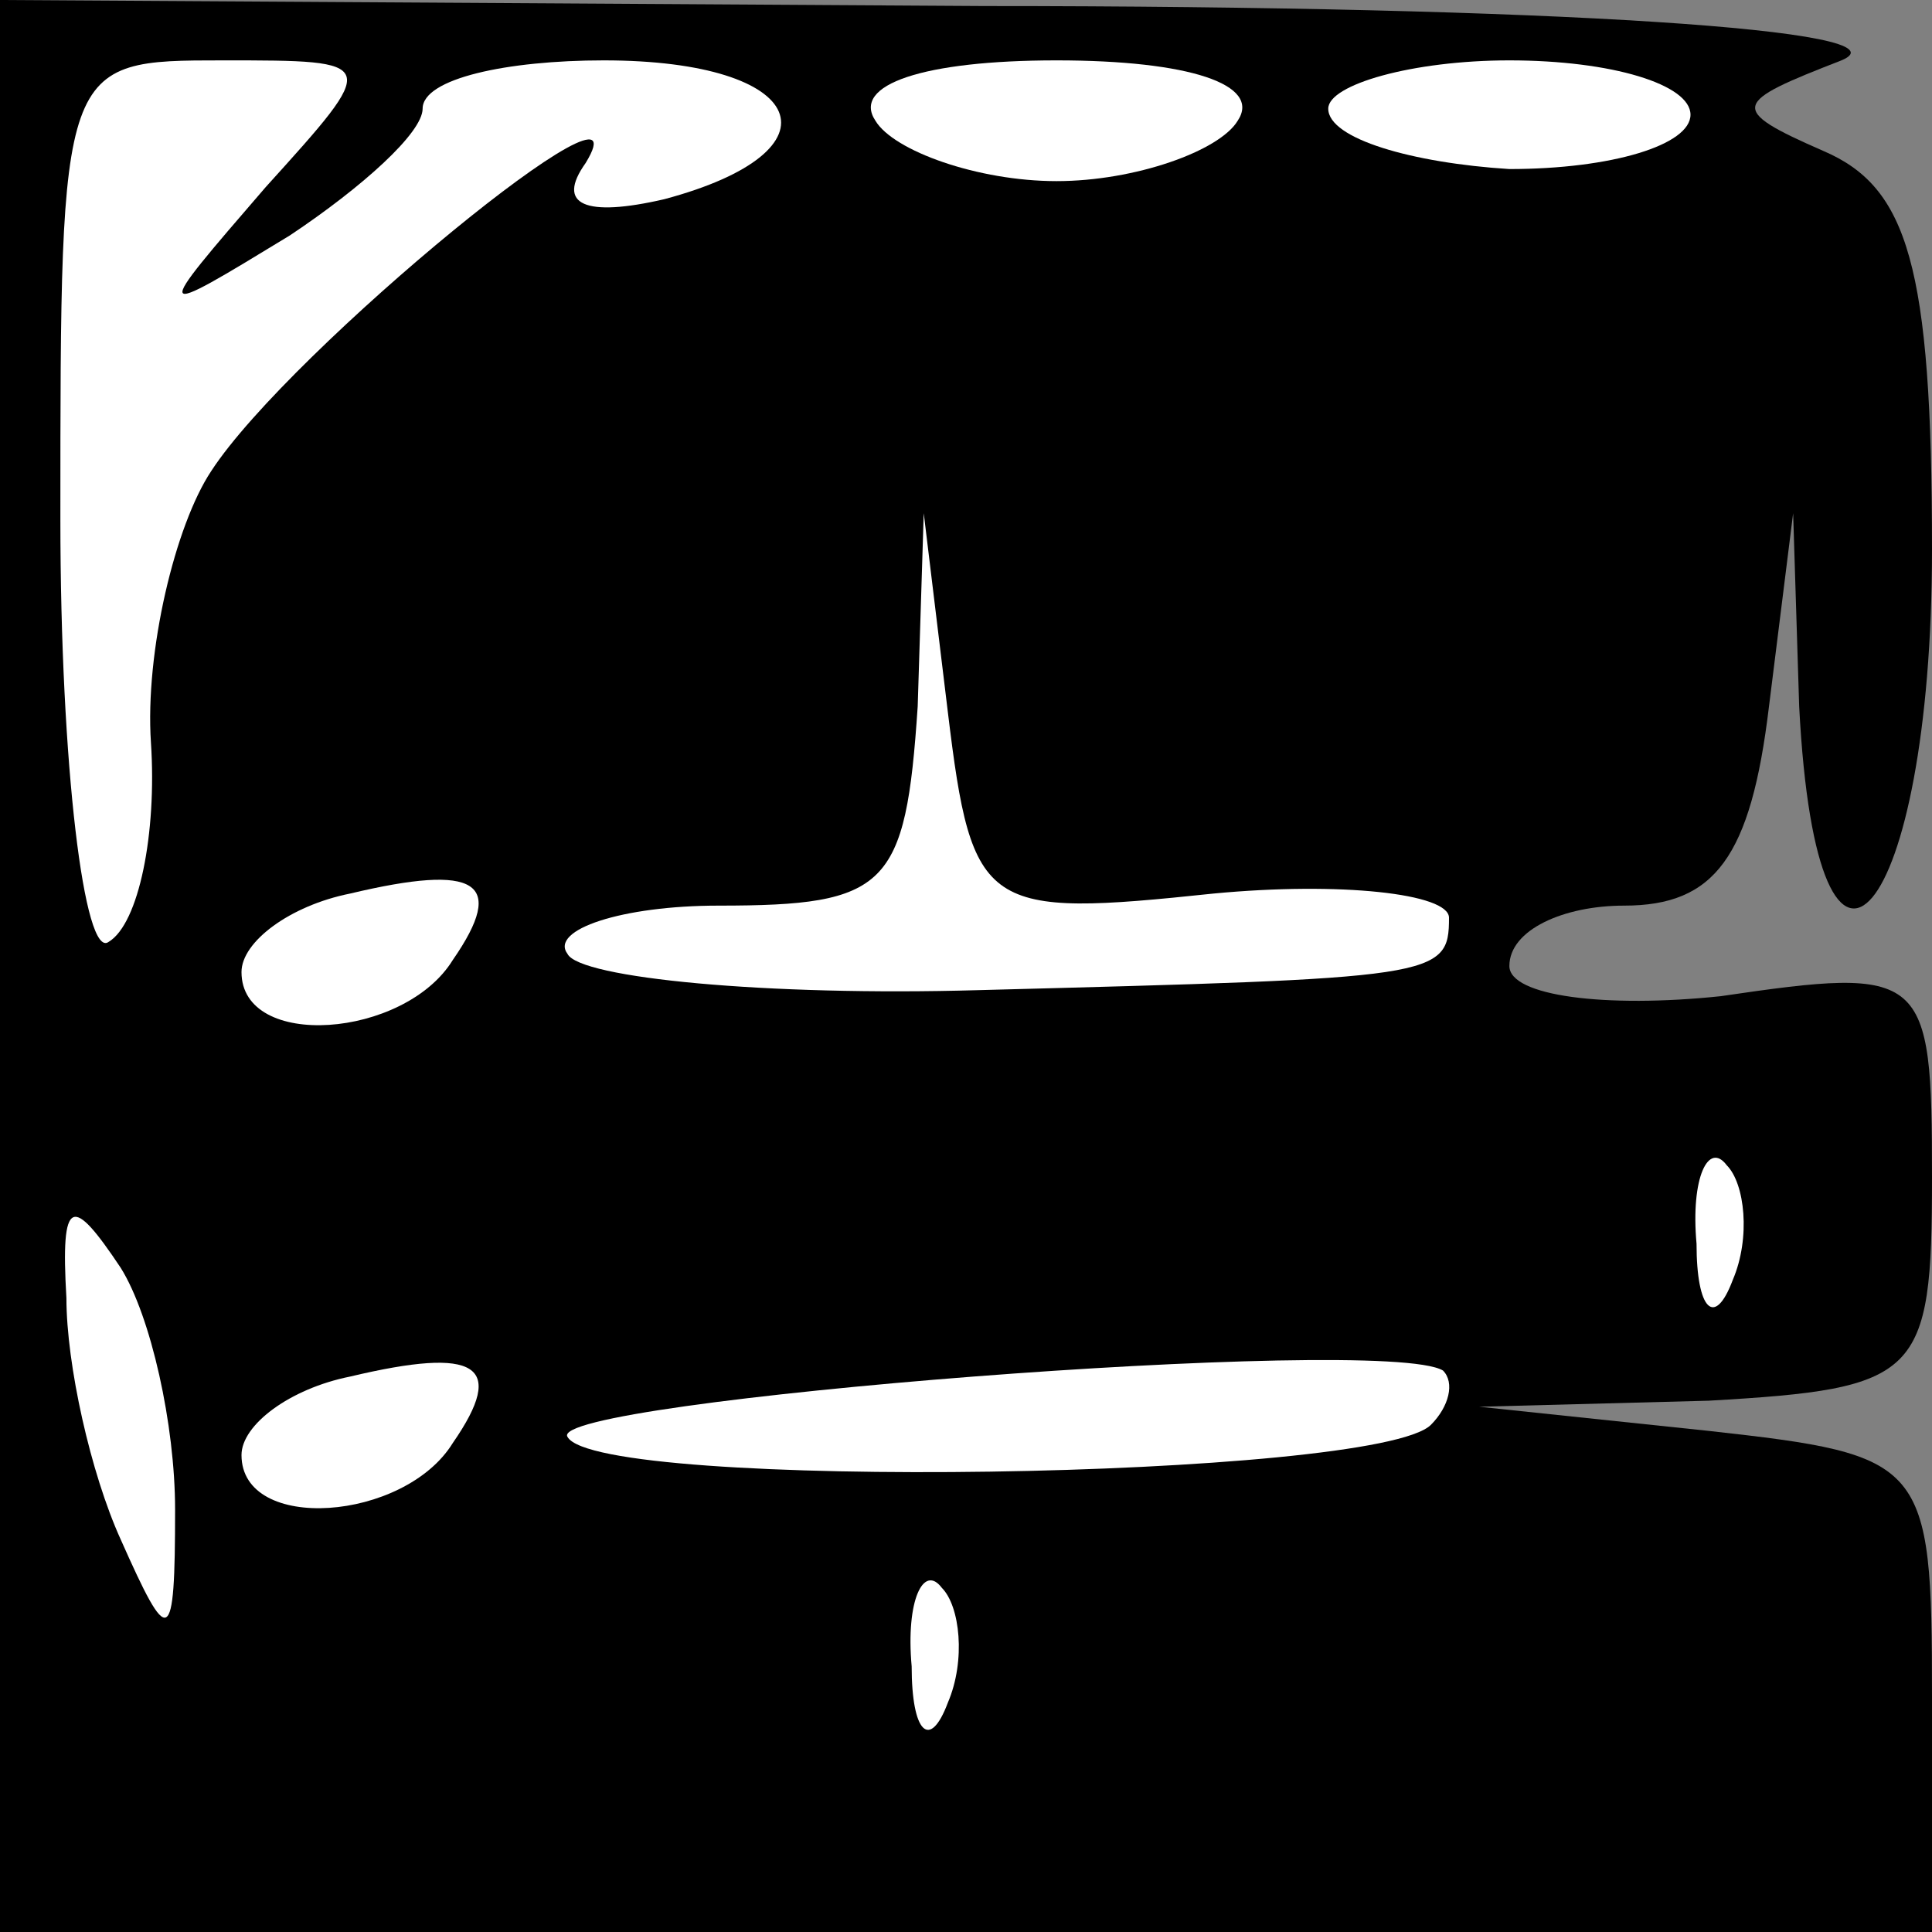 <?xml version="1.0" standalone="no"?>
<!DOCTYPE svg PUBLIC "-//W3C//DTD SVG 20010904//EN"
 "http://www.w3.org/TR/2001/REC-SVG-20010904/DTD/svg10.dtd">
<svg version="1.0" xmlns="http://www.w3.org/2000/svg"
 width="32pt" height="32pt" viewBox="0 0 32 32"
 preserveAspectRatio="xMidYMid meet">
<rect x="0" y="0" width="32" height="32" fill="#808080" stroke="none"/>
<g transform="translate(0,32) scale(0.1,-0.1)"
fill="#000000" stroke="none">
<path fill="#000000" stroke="none" d="M0 160 l0 -160 160 0 160 0 0 39 c0 39
-1 40 -37 44 l-38 4 38 1 c35 2 37 4 37 37 0 34 -1 35 -35 30 -19 -2 -35 0
-35 5 0 6 9 10 19 10 15 0 21 8 24 33 l4 32 1 -32 c3 -58 22 -35 22 26 0 47
-4 60 -18 66 -16 7 -15 8 3 15 12 5 -47 9 -142 9 l-163 1 0 -160z"/>
<path fill="#ffffff" stroke="none" d="M44 289 c-19 -22 -19 -22 4 -8 12 8 22
17 22 21 0 5 14 8 30 8 34 0 40 -15 10 -23 -13 -3 -18 -1 -13 6 11 18 -49 -31
-62 -51 -6 -9 -11 -30 -10 -45 1 -15 -2 -30 -7 -33 -4 -3 -8 29 -8 70 0 76 0
76 27 76 26 0 26 0 7 -21z"/>
<path fill="#ffffff" stroke="none" d="M205 300 c-3 -5 -17 -10 -30 -10 -13 0
-27 5 -30 10 -4 6 8 10 30 10 22 0 34 -4 30 -10z"/>
<path fill="#ffffff" stroke="none" d="M280 301 c0 -5 -13 -9 -30 -9 -16 1
-30 5 -30 10 0 4 14 8 30 8 17 0 30 -4 30 -9z"/>
<path fill="#ffffff" stroke="none" d="M201 172 c21 2 39 0 39 -4 0 -10 -2
-10 -78 -12 -35 -1 -66 2 -68 6 -3 4 9 8 25 8 28 0 31 3 33 33 l1 32 4 -33 c4
-33 6 -34 44 -30z"/>
<path fill="#ffffff" stroke="none" d="M75 161 c-8 -13 -35 -15 -35 -2 0 5 8
11 18 13 21 5 26 2 17 -11z"/>
<path fill="#ffffff" stroke="none" d="M287 108 c-3 -8 -6 -5 -6 6 -1 11 2 17
5 13 3 -3 4 -12 1 -19z"/>
<path fill="#ffffff" stroke="none" d="M29 70 c0 -23 -1 -23 -9 -5 -5 11 -9
29 -9 40 -1 17 1 17 9 5 5 -8 9 -26 9 -40z"/>
<path fill="#ffffff" stroke="none" d="M75 81 c-8 -13 -35 -15 -35 -2 0 5 8
11 18 13 21 5 26 2 17 -11z"/>
<path fill="#ffffff" stroke="none" d="M237 84 c-9 -9 -138 -11 -143 -2 -4 6
135 17 145 11 2 -2 1 -6 -2 -9z"/>
<path fill="#ffffff" stroke="none" d="M157 38 c-3 -8 -6 -5 -6 6 -1 11 2 17
5 13 3 -3 4 -12 1 -19z"/>
</g>
</svg>
